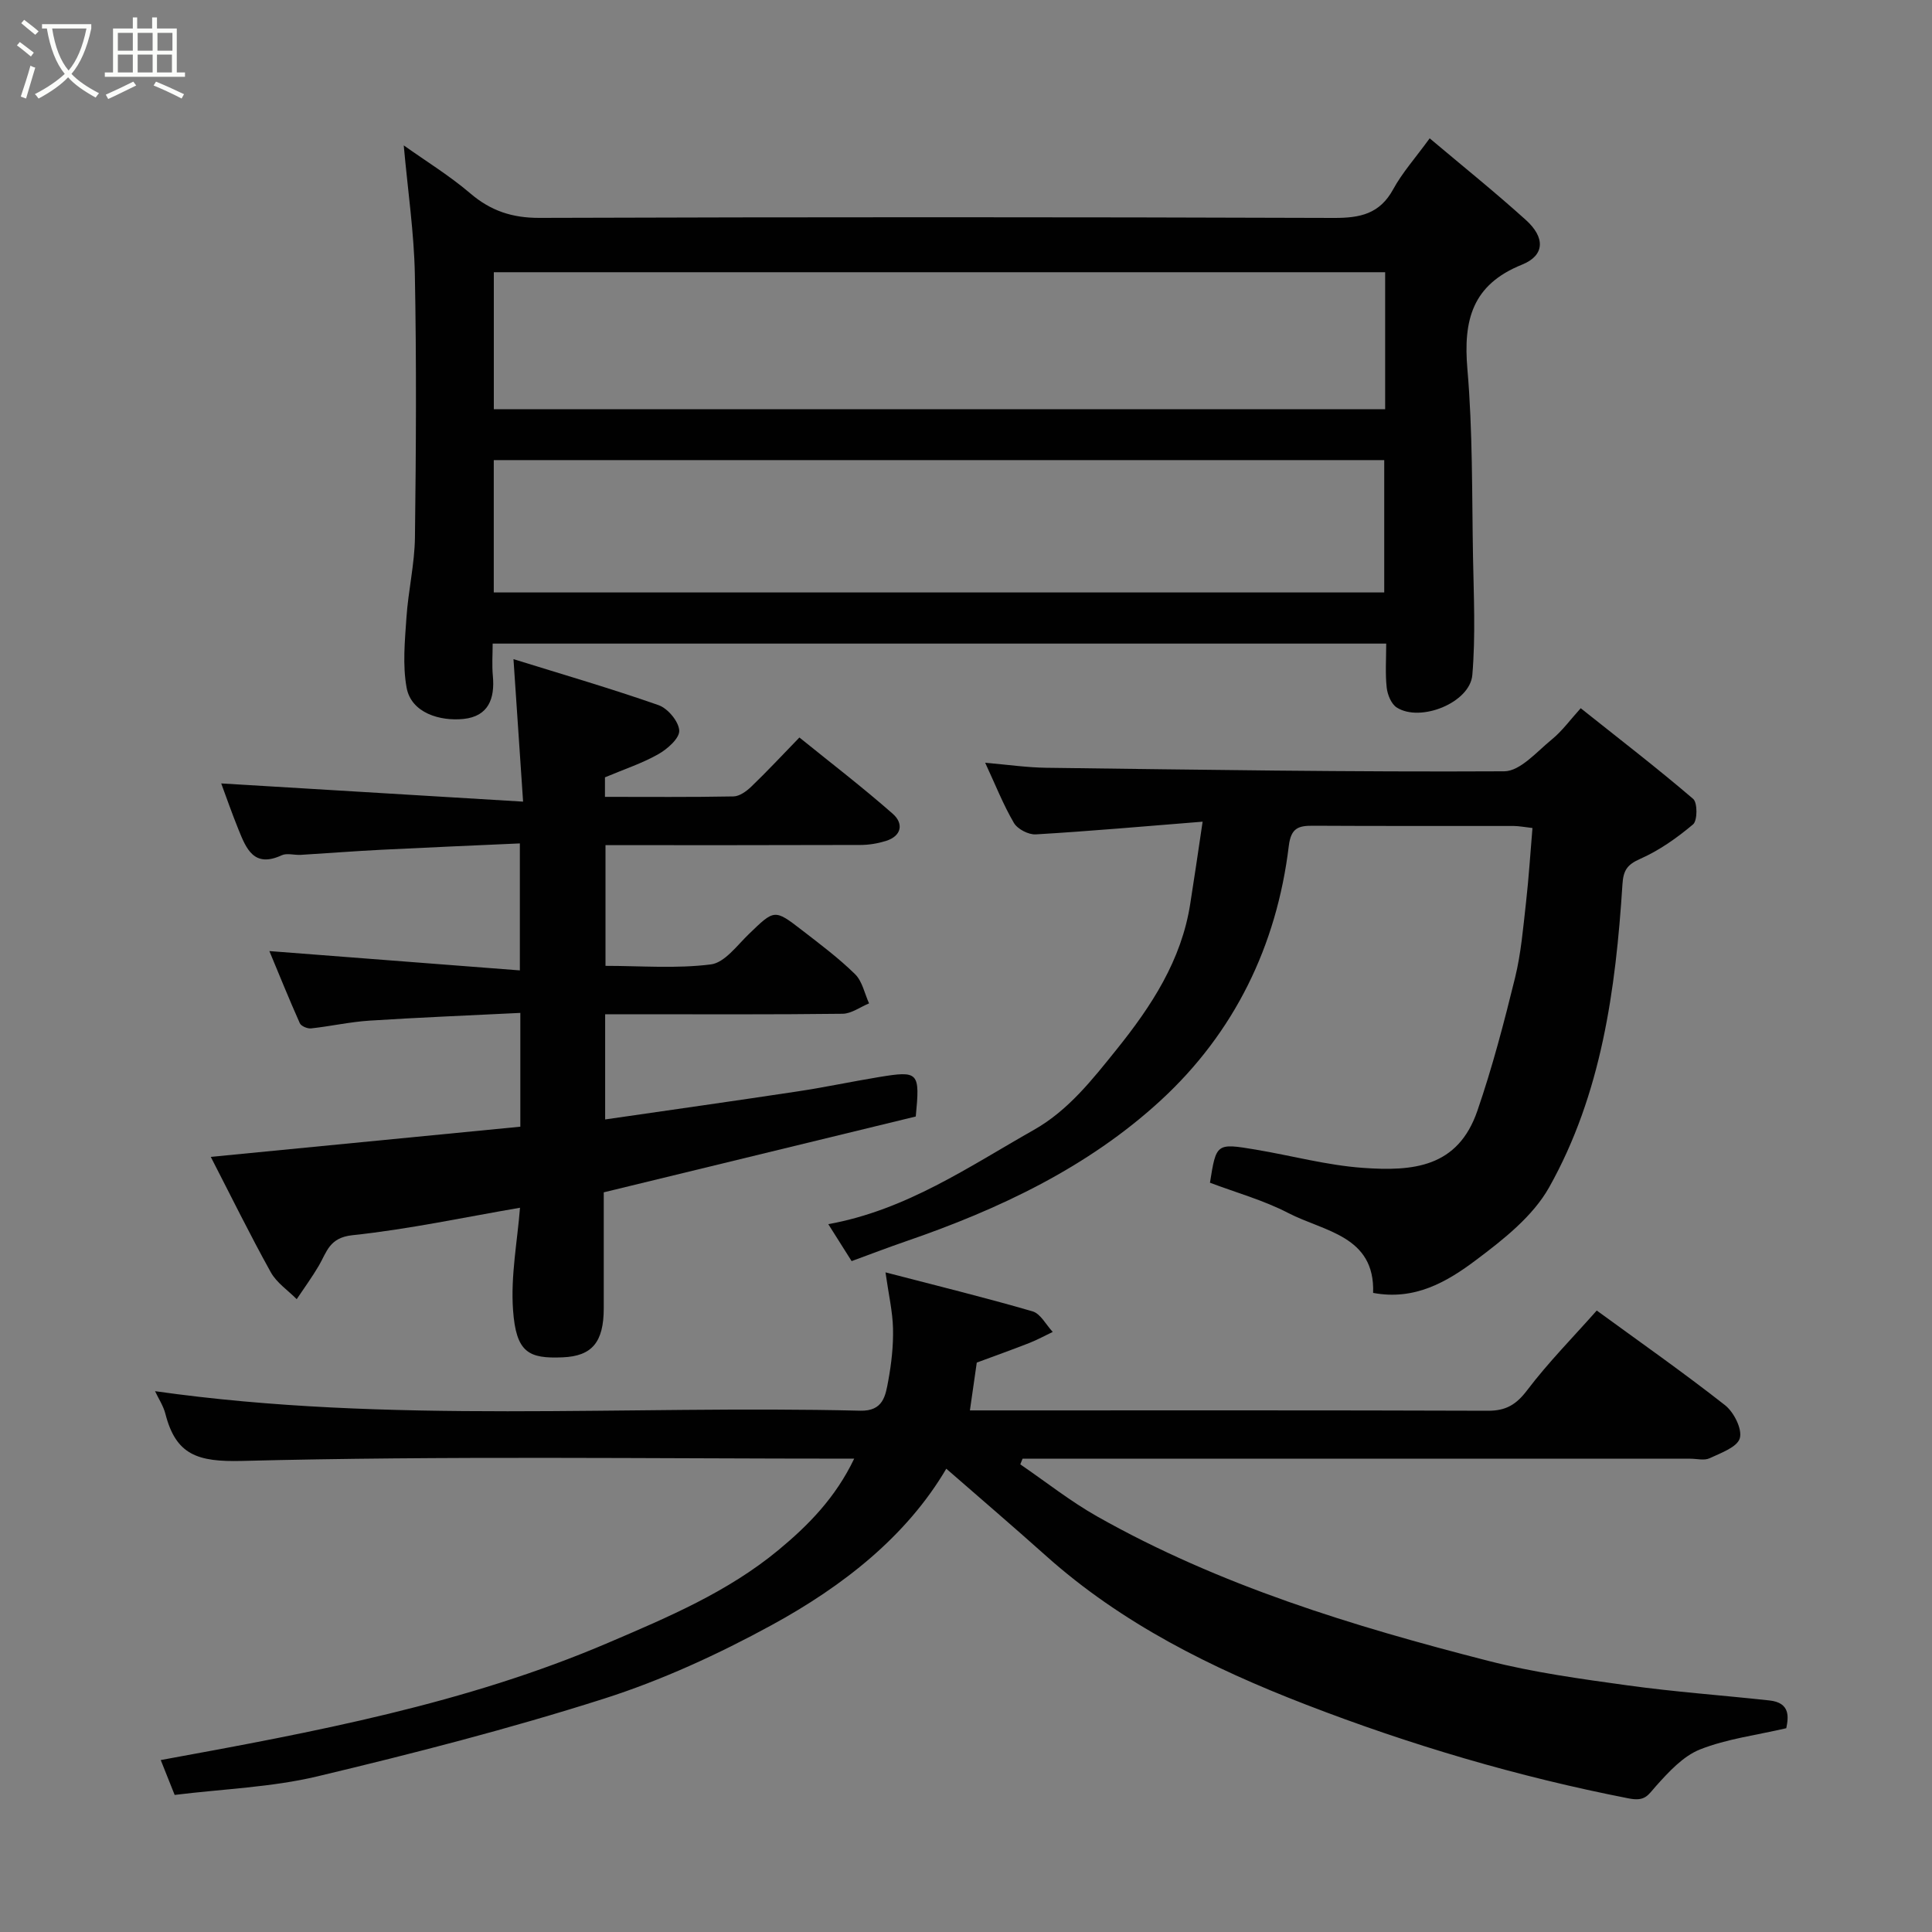<svg enable-background="new 0 0 400 400" viewBox="0 0 400 400" xmlns="http://www.w3.org/2000/svg"><rect x="0" y="0" width="400" height="400" fill="#808080" stroke="none"/><path d="m6.4 11.7c-1-.8-1.9-1.6-2.9-2.3l.6-.7c.9.7 1.9 1.4 2.9 2.2zm-2.1 8.3c.7-2.1 1.4-4.2 2-6.4.2.1.6.3 1 .4-.7 2.3-1.3 4.4-1.9 6.4zm3-12.8c-1.1-.9-2.1-1.7-2.9-2.4l.6-.7c1 .8 2 1.5 3 2.4zm1.4-1.3v-.9h10.2v.9c-.9 4.2-2.3 7.3-4.1 9.4 1.3 1.4 3.2 2.7 5.7 4-.2.2-.4.5-.7.9-2.5-1.4-4.4-2.7-5.7-4.2-1.4 1.5-3.5 3-6.1 4.4 0 0 0 0-.1-.1-.3-.4-.5-.7-.7-.8 2.7-1.4 4.7-2.8 6.2-4.2-1.8-2.2-3-5.3-3.7-9.4zm9.2 0h-7.1c.6 3.8 1.7 6.7 3.4 8.7 1.7-2 2.9-4.8 3.7-8.7z" fill="#fbfcfa"/><path d="m31.6 3.6h.9v2.3h4.1v9.1h1.7v.9h-16.6v-.9h1.7v-9.1h4.1v-2.3h.9v2.3h3.1v-2.3zm-4 13.3.6.8c-1.9.9-3.8 1.9-5.8 2.8-.2-.3-.3-.6-.5-.9 2-.9 3.9-1.8 5.7-2.7zm-3.2-10.1v3.7h3.1v-3.7zm0 4.5v3.7h3.1v-3.7zm4.1-4.5v3.7h3.1v-3.7zm0 4.5v3.7h3.1v-3.7zm9.1 9.1c-2.1-1.1-4.1-2-5.8-2.7l.5-.8c2.2.9 4.1 1.8 5.8 2.6zm-1.9-13.6h-3.1v3.7h3.1zm-3.2 4.5v3.7h3.1v-3.7z" fill="#fbfcfa"/><g fill="#010101"><path d="m287 133.25c-61.73 0-122.98 0-185 0 0 2.2-.17 4.47.04 6.69.44 4.72-.92 8.37-6.07 8.91-4.85.5-10.83-1.22-11.79-6.49-.85-4.68-.36-9.67-.03-14.5.37-5.55 1.69-11.06 1.76-16.6.23-18.16.33-36.33-.02-54.48-.17-8.63-1.45-17.25-2.3-26.68 4.66 3.31 9.5 6.28 13.77 9.93 4.26 3.64 8.7 5.1 14.35 5.08 54.82-.18 109.63-.18 164.45.01 5.45.02 9.5-.83 12.29-5.94 1.86-3.41 4.52-6.38 7.55-10.54 6.67 5.62 13.46 11.08 19.91 16.9 4.03 3.63 3.95 7.34-.79 9.25-10.35 4.16-12.18 11.53-11.31 21.64 1.11 12.86.93 25.84 1.16 38.78.15 8.18.55 16.41-.14 24.54-.49 5.74-10.76 9.86-15.65 6.73-1.14-.73-1.92-2.66-2.08-4.13-.32-2.93-.1-5.91-.1-9.1zm-.22-76.89c-61.8 0-123.16 0-184.54 0v28.37h184.54c0-9.53 0-18.8 0-28.37zm-184.55 66.3h184.36c0-9.4 0-18.45 0-27.4-61.65 0-122.89 0-184.36 0z"/><path d="m176.85 302c-42.79 0-84.79-.6-126.76.47-9.19.23-13.66-1.24-15.84-9.73-.43-1.69-1.46-3.22-2.15-4.71 48.57 6.89 97.36 2.85 146.01 4.04 4.77.12 5.23-3.12 5.8-6.23.65-3.53 1.06-7.18.98-10.76-.08-3.53-.91-7.05-1.56-11.65 10.53 2.74 20.54 5.19 30.44 8.07 1.67.48 2.8 2.79 4.19 4.26-1.6.76-3.16 1.62-4.8 2.27-3.44 1.35-6.92 2.59-10.93 4.08-.37 2.58-.85 5.93-1.42 9.9h5.3c34 0 67.99-.05 101.99.07 3.71.01 5.84-1.29 8.09-4.26 4.36-5.75 9.48-10.93 14.4-16.49 8.78 6.41 17.86 12.77 26.56 19.6 1.83 1.44 3.6 4.95 3.06 6.84-.53 1.85-3.94 3.06-6.27 4.15-1.09.51-2.63.09-3.96.09-44.33 0-88.66 0-132.98 0-1.76 0-3.53 0-5.29 0-.16.39-.31.78-.47 1.17 5.3 3.62 10.37 7.65 15.93 10.79 25.34 14.31 52.94 22.71 80.91 29.88 9.45 2.42 19.21 3.75 28.89 5.09 9.75 1.35 19.59 2.05 29.38 3.12 4.33.47 3.95 3.44 3.48 5.75-6.28 1.46-12.35 2.21-17.85 4.39-3.51 1.39-6.48 4.64-9.11 7.57-1.7 1.91-2.23 3.25-5.67 2.57-22.93-4.48-45.24-11.07-66.97-19.48-19.39-7.5-37.99-16.71-53.71-30.78-6.72-6.01-13.57-11.87-20.6-18-8.24 14.01-21.41 24.33-36.14 32.37-11.1 6.06-22.8 11.44-34.82 15.27-19.5 6.21-39.38 11.32-59.3 16.07-9.46 2.25-19.38 2.58-29.5 3.83-.89-2.24-1.89-4.73-2.88-7.22 31.75-5.8 63.12-11.63 92.74-24.32 12.34-5.28 24.65-10.49 35.1-19.12 6.24-5.16 11.86-10.87 15.73-18.96z"/><path d="m43.64 239.52c21.76-2.12 42.81-4.18 64.09-6.25 0-7.88 0-15.29 0-23.56-10.53.52-20.89.94-31.22 1.6-4.05.26-8.06 1.17-12.11 1.61-.75.08-2.06-.47-2.33-1.08-2.23-5-4.28-10.08-6.3-14.93 17.44 1.35 34.42 2.66 51.86 4 0-9.18 0-17.23 0-26.29-9.52.43-19.05.83-28.57 1.31-5.6.28-11.2.72-16.79 1.06-1.33.08-2.87-.42-3.96.09-5.77 2.67-7.34-1.4-8.95-5.37-1.39-3.44-2.61-6.95-3.56-9.51 20.36 1.23 41.01 2.47 62.5 3.77-.7-10.43-1.31-19.38-1.99-29.5 10.23 3.18 20.24 6.09 30.05 9.53 1.91.67 4.17 3.38 4.27 5.26.08 1.59-2.45 3.82-4.32 4.88-3.35 1.9-7.08 3.12-11.06 4.8v4.04c9.01 0 17.81.08 26.61-.09 1.25-.02 2.69-1.07 3.68-2.02 3.24-3.11 6.3-6.4 9.97-10.18 6.59 5.33 13.15 10.36 19.34 15.81 2.25 1.98 1.88 4.59-1.47 5.62-1.68.52-3.5.82-5.25.82-17.47.06-34.95.04-52.77.04v24.99c7.31 0 14.66.61 21.82-.3 2.85-.36 5.41-3.92 7.86-6.28 5.3-5.11 5.28-5.23 11.01-.8 3.76 2.91 7.6 5.78 10.98 9.1 1.5 1.47 1.97 4 2.9 6.05-1.83.75-3.65 2.13-5.49 2.15-14.49.18-28.99.1-43.48.1-1.8 0-3.59 0-5.67 0v21.78c13.35-1.94 26.59-3.8 39.8-5.8 5.64-.85 11.23-2.04 16.86-2.97 8.27-1.36 8.54-1.05 7.65 8.16-21.23 5.16-42.68 10.37-64.6 15.7v24c0 7.06-2.46 9.9-8.47 10.16-7.09.31-9.68-.97-10.31-9.79-.51-7.1.91-14.33 1.44-21.18-11.46 1.96-23.02 4.45-34.72 5.69-4.77.51-5.27 3.46-6.92 6.29-1.4 2.39-3.05 4.64-4.59 6.95-1.82-1.84-4.16-3.4-5.37-5.58-4.32-7.78-8.25-15.78-12.42-23.88z"/><path d="m248.99 170.12c-11.93.95-23.22 1.96-34.54 2.63-1.5.09-3.78-1.09-4.53-2.37-2.21-3.78-3.83-7.9-5.95-12.46 4.65.4 8.67.99 12.7 1.04 31.59.4 63.17.9 94.76.73 3.31-.02 6.75-4.06 9.84-6.58 2.17-1.77 3.86-4.12 6-6.48 8.09 6.44 15.85 12.41 23.28 18.77.92.78.9 4.49-.01 5.27-3.32 2.8-7 5.4-10.96 7.15-2.74 1.21-3.49 2.42-3.67 5.29-1.4 21.79-4.33 43.39-15.18 62.72-3.37 6-9.47 10.8-15.15 15.06-5.95 4.47-12.64 8.42-21.29 6.79.41-11.84-10.14-12.69-17.57-16.54-5.14-2.66-10.84-4.24-16.21-6.27 1.3-8.17 1.31-8.22 9.44-6.86 7.4 1.24 14.73 3.24 22.17 3.78 10.48.76 19.72-.09 23.75-11.8 3.11-9.02 5.53-18.3 7.81-27.57 1.24-5.06 1.67-10.33 2.26-15.53.57-5.04.89-10.12 1.34-15.46-1.66-.19-2.77-.41-3.88-.42-13.83-.02-27.66.03-41.48-.05-3.05-.02-4.63.4-5.09 4.19-2.5 20.68-11.3 38.67-26.51 52.67-15.06 13.86-33.47 22.55-52.79 29.19-3.66 1.26-7.28 2.65-11.21 4.09-1.52-2.41-2.98-4.72-4.83-7.65 16.18-2.93 29.09-11.9 42.6-19.54 7.08-4.01 12.07-10.39 17.09-16.63 7.22-8.98 13.44-18.47 15.25-30.18.82-5.16 1.57-10.32 2.56-16.98z"/></g></svg>